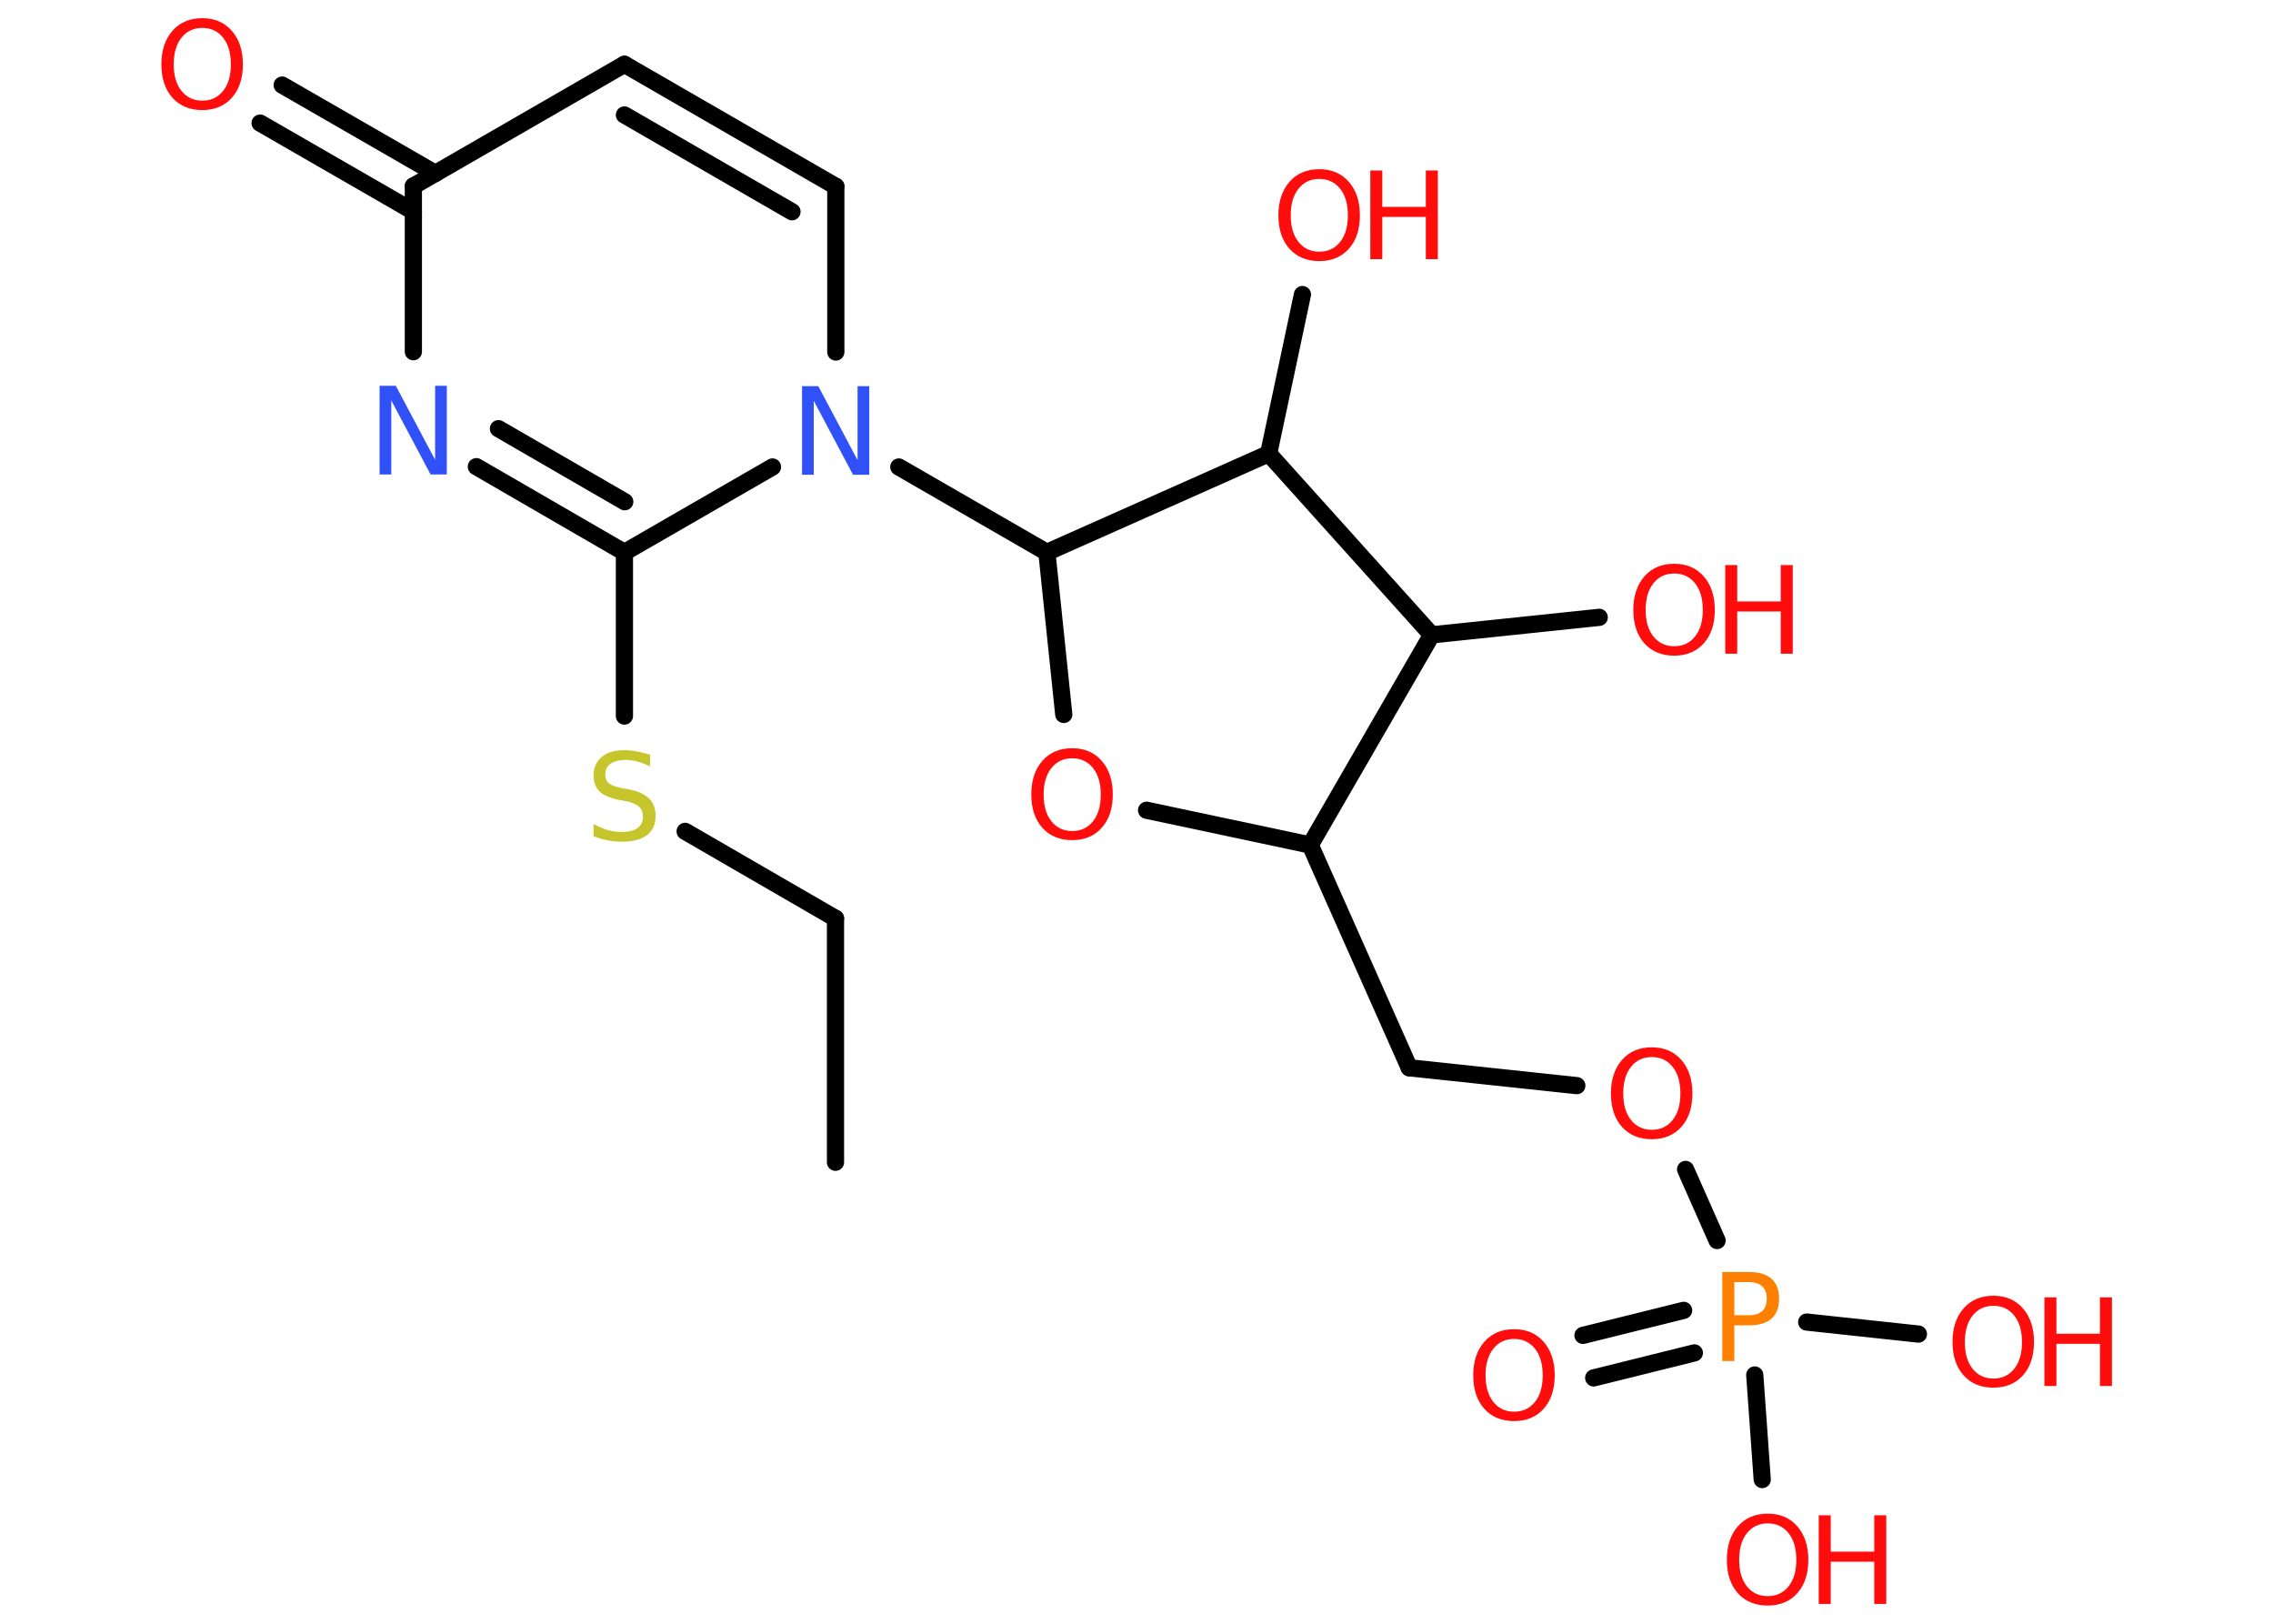 <?xml version='1.0' encoding='UTF-8'?>
<!DOCTYPE svg PUBLIC "-//W3C//DTD SVG 1.1//EN" "http://www.w3.org/Graphics/SVG/1.1/DTD/svg11.dtd">
<svg version='1.2' xmlns='http://www.w3.org/2000/svg' xmlns:xlink='http://www.w3.org/1999/xlink' width='70.0mm' height='50.0mm' viewBox='0 0 70.0 50.0'>
  <desc>Generated by the Chemistry Development Kit (http://github.com/cdk)</desc>
  <g stroke-linecap='round' stroke-linejoin='round' stroke='#000000' stroke-width='.53' fill='#FF0D0D'>
    <rect x='.0' y='.0' width='70.0' height='50.0' fill='#FFFFFF' stroke='none'/>
    <g id='mol1' class='mol'>
      <line id='mol1bnd1' class='bond' x1='25.73' y1='35.79' x2='25.73' y2='28.28'/>
      <line id='mol1bnd2' class='bond' x1='25.73' y1='28.28' x2='21.1' y2='25.6'/>
      <line id='mol1bnd3' class='bond' x1='19.23' y1='22.05' x2='19.23' y2='17.01'/>
      <g id='mol1bnd4' class='bond'>
        <line x1='14.67' y1='14.37' x2='19.23' y2='17.01'/>
        <line x1='15.35' y1='13.2' x2='19.24' y2='15.45'/>
      </g>
      <line id='mol1bnd5' class='bond' x1='12.73' y1='10.83' x2='12.73' y2='5.73'/>
      <g id='mol1bnd6' class='bond'>
        <line x1='12.73' y1='6.51' x2='8.01' y2='3.79'/>
        <line x1='13.41' y1='5.34' x2='8.69' y2='2.62'/>
      </g>
      <line id='mol1bnd7' class='bond' x1='12.73' y1='5.73' x2='19.23' y2='1.98'/>
      <g id='mol1bnd8' class='bond'>
        <line x1='25.74' y1='5.74' x2='19.23' y2='1.98'/>
        <line x1='24.39' y1='6.52' x2='19.23' y2='3.54'/>
      </g>
      <line id='mol1bnd9' class='bond' x1='25.74' y1='5.74' x2='25.74' y2='10.84'/>
      <line id='mol1bnd10' class='bond' x1='19.23' y1='17.01' x2='23.79' y2='14.38'/>
      <line id='mol1bnd11' class='bond' x1='27.68' y1='14.38' x2='32.24' y2='17.01'/>
      <line id='mol1bnd12' class='bond' x1='32.24' y1='17.01' x2='32.76' y2='22.0'/>
      <line id='mol1bnd13' class='bond' x1='35.31' y1='24.95' x2='40.35' y2='26.02'/>
      <line id='mol1bnd14' class='bond' x1='40.35' y1='26.02' x2='43.4' y2='32.88'/>
      <line id='mol1bnd15' class='bond' x1='43.4' y1='32.88' x2='48.56' y2='33.43'/>
      <line id='mol1bnd16' class='bond' x1='51.91' y1='36.01' x2='52.88' y2='38.2'/>
      <g id='mol1bnd17' class='bond'>
        <line x1='52.18' y1='41.66' x2='49.08' y2='42.43'/>
        <line x1='51.85' y1='40.35' x2='48.75' y2='41.12'/>
      </g>
      <line id='mol1bnd18' class='bond' x1='55.64' y1='40.71' x2='59.08' y2='41.08'/>
      <line id='mol1bnd19' class='bond' x1='54.04' y1='42.34' x2='54.27' y2='45.56'/>
      <line id='mol1bnd20' class='bond' x1='40.35' y1='26.02' x2='44.09' y2='19.55'/>
      <line id='mol1bnd21' class='bond' x1='44.09' y1='19.55' x2='49.25' y2='19.01'/>
      <line id='mol1bnd22' class='bond' x1='44.09' y1='19.55' x2='39.07' y2='13.97'/>
      <line id='mol1bnd23' class='bond' x1='32.24' y1='17.01' x2='39.07' y2='13.97'/>
      <line id='mol1bnd24' class='bond' x1='39.07' y1='13.97' x2='40.11' y2='9.07'/>
      <path id='mol1atm3' class='atom' d='M20.02 23.24v.36q-.21 -.1 -.39 -.15q-.19 -.05 -.36 -.05q-.3 .0 -.47 .12q-.16 .12 -.16 .33q.0 .18 .11 .27q.11 .09 .41 .15l.22 .04q.41 .08 .61 .28q.2 .2 .2 .53q.0 .4 -.27 .6q-.27 .2 -.78 .2q-.19 .0 -.41 -.04q-.22 -.04 -.45 -.13v-.38q.22 .13 .44 .19q.22 .06 .42 .06q.32 .0 .49 -.12q.17 -.12 .17 -.35q.0 -.2 -.12 -.31q-.12 -.11 -.4 -.17l-.22 -.04q-.41 -.08 -.6 -.26q-.18 -.18 -.18 -.49q.0 -.36 .25 -.57q.25 -.21 .7 -.21q.19 .0 .39 .04q.2 .04 .41 .1z' stroke='none' fill='#C6C62C'/>
      <path id='mol1atm5' class='atom' d='M11.7 11.88h.49l1.21 2.28v-2.28h.36v2.73h-.5l-1.21 -2.28v2.28h-.36v-2.73z' stroke='none' fill='#3050F8'/>
      <path id='mol1atm7' class='atom' d='M6.23 .86q-.4 .0 -.64 .3q-.24 .3 -.24 .82q.0 .52 .24 .82q.24 .3 .64 .3q.4 .0 .64 -.3q.24 -.3 .24 -.82q.0 -.52 -.24 -.82q-.24 -.3 -.64 -.3zM6.23 .56q.57 .0 .91 .39q.34 .39 .34 1.03q.0 .65 -.34 1.03q-.34 .38 -.91 .38q-.58 .0 -.92 -.38q-.34 -.38 -.34 -1.03q.0 -.64 .34 -1.03q.34 -.39 .92 -.39z' stroke='none'/>
      <path id='mol1atm10' class='atom' d='M24.71 11.89h.49l1.21 2.28v-2.28h.36v2.73h-.5l-1.21 -2.28v2.28h-.36v-2.73z' stroke='none' fill='#3050F8'/>
      <path id='mol1atm12' class='atom' d='M33.02 23.35q-.4 .0 -.64 .3q-.24 .3 -.24 .82q.0 .52 .24 .82q.24 .3 .64 .3q.4 .0 .64 -.3q.24 -.3 .24 -.82q.0 -.52 -.24 -.82q-.24 -.3 -.64 -.3zM33.02 23.04q.57 .0 .91 .39q.34 .39 .34 1.03q.0 .65 -.34 1.03q-.34 .38 -.91 .38q-.58 .0 -.92 -.38q-.34 -.38 -.34 -1.03q.0 -.64 .34 -1.03q.34 -.39 .92 -.39z' stroke='none'/>
      <path id='mol1atm15' class='atom' d='M50.87 32.55q-.4 .0 -.64 .3q-.24 .3 -.24 .82q.0 .52 .24 .82q.24 .3 .64 .3q.4 .0 .64 -.3q.24 -.3 .24 -.82q.0 -.52 -.24 -.82q-.24 -.3 -.64 -.3zM50.87 32.25q.57 .0 .91 .39q.34 .39 .34 1.03q.0 .65 -.34 1.03q-.34 .38 -.91 .38q-.58 .0 -.92 -.38q-.34 -.38 -.34 -1.03q.0 -.64 .34 -1.03q.34 -.39 .92 -.39z' stroke='none'/>
      <path id='mol1atm16' class='atom' d='M53.41 39.47v1.03h.46q.26 .0 .4 -.13q.14 -.13 .14 -.38q.0 -.25 -.14 -.38q-.14 -.13 -.4 -.13h-.46zM53.04 39.17h.83q.46 .0 .69 .21q.23 .21 .23 .61q.0 .4 -.23 .61q-.23 .21 -.69 .21h-.46v1.1h-.37v-2.73z' stroke='none' fill='#FF8000'/>
      <path id='mol1atm17' class='atom' d='M46.63 41.23q-.4 .0 -.64 .3q-.24 .3 -.24 .82q.0 .52 .24 .82q.24 .3 .64 .3q.4 .0 .64 -.3q.24 -.3 .24 -.82q.0 -.52 -.24 -.82q-.24 -.3 -.64 -.3zM46.63 40.93q.57 .0 .91 .39q.34 .39 .34 1.03q.0 .65 -.34 1.03q-.34 .38 -.91 .38q-.58 .0 -.92 -.38q-.34 -.38 -.34 -1.03q.0 -.64 .34 -1.03q.34 -.39 .92 -.39z' stroke='none'/>
      <g id='mol1atm18' class='atom'>
        <path d='M61.39 40.21q-.4 .0 -.64 .3q-.24 .3 -.24 .82q.0 .52 .24 .82q.24 .3 .64 .3q.4 .0 .64 -.3q.24 -.3 .24 -.82q.0 -.52 -.24 -.82q-.24 -.3 -.64 -.3zM61.39 39.9q.57 .0 .91 .39q.34 .39 .34 1.03q.0 .65 -.34 1.03q-.34 .38 -.91 .38q-.58 .0 -.92 -.38q-.34 -.38 -.34 -1.03q.0 -.64 .34 -1.03q.34 -.39 .92 -.39z' stroke='none'/>
        <path d='M62.96 39.95h.37v1.12h1.34v-1.12h.37v2.73h-.37v-1.3h-1.34v1.3h-.37v-2.73z' stroke='none'/>
      </g>
      <g id='mol1atm19' class='atom'>
        <path d='M54.44 46.91q-.4 .0 -.64 .3q-.24 .3 -.24 .82q.0 .52 .24 .82q.24 .3 .64 .3q.4 .0 .64 -.3q.24 -.3 .24 -.82q.0 -.52 -.24 -.82q-.24 -.3 -.64 -.3zM54.44 46.61q.57 .0 .91 .39q.34 .39 .34 1.03q.0 .65 -.34 1.03q-.34 .38 -.91 .38q-.58 .0 -.92 -.38q-.34 -.38 -.34 -1.03q.0 -.64 .34 -1.03q.34 -.39 .92 -.39z' stroke='none'/>
        <path d='M56.01 46.66h.37v1.12h1.34v-1.12h.37v2.73h-.37v-1.3h-1.34v1.3h-.37v-2.73z' stroke='none'/>
      </g>
      <g id='mol1atm21' class='atom'>
        <path d='M51.56 17.66q-.4 .0 -.64 .3q-.24 .3 -.24 .82q.0 .52 .24 .82q.24 .3 .64 .3q.4 .0 .64 -.3q.24 -.3 .24 -.82q.0 -.52 -.24 -.82q-.24 -.3 -.64 -.3zM51.56 17.36q.57 .0 .91 .39q.34 .39 .34 1.03q.0 .65 -.34 1.03q-.34 .38 -.91 .38q-.58 .0 -.92 -.38q-.34 -.38 -.34 -1.03q.0 -.64 .34 -1.03q.34 -.39 .92 -.39z' stroke='none'/>
        <path d='M53.13 17.4h.37v1.12h1.34v-1.12h.37v2.73h-.37v-1.3h-1.34v1.3h-.37v-2.73z' stroke='none'/>
      </g>
      <g id='mol1atm23' class='atom'>
        <path d='M40.63 5.51q-.4 .0 -.64 .3q-.24 .3 -.24 .82q.0 .52 .24 .82q.24 .3 .64 .3q.4 .0 .64 -.3q.24 -.3 .24 -.82q.0 -.52 -.24 -.82q-.24 -.3 -.64 -.3zM40.63 5.21q.57 .0 .91 .39q.34 .39 .34 1.03q.0 .65 -.34 1.03q-.34 .38 -.91 .38q-.58 .0 -.92 -.38q-.34 -.38 -.34 -1.03q.0 -.64 .34 -1.03q.34 -.39 .92 -.39z' stroke='none'/>
        <path d='M42.2 5.25h.37v1.12h1.34v-1.12h.37v2.73h-.37v-1.3h-1.34v1.3h-.37v-2.73z' stroke='none'/>
      </g>
    </g>
  </g>
</svg>
